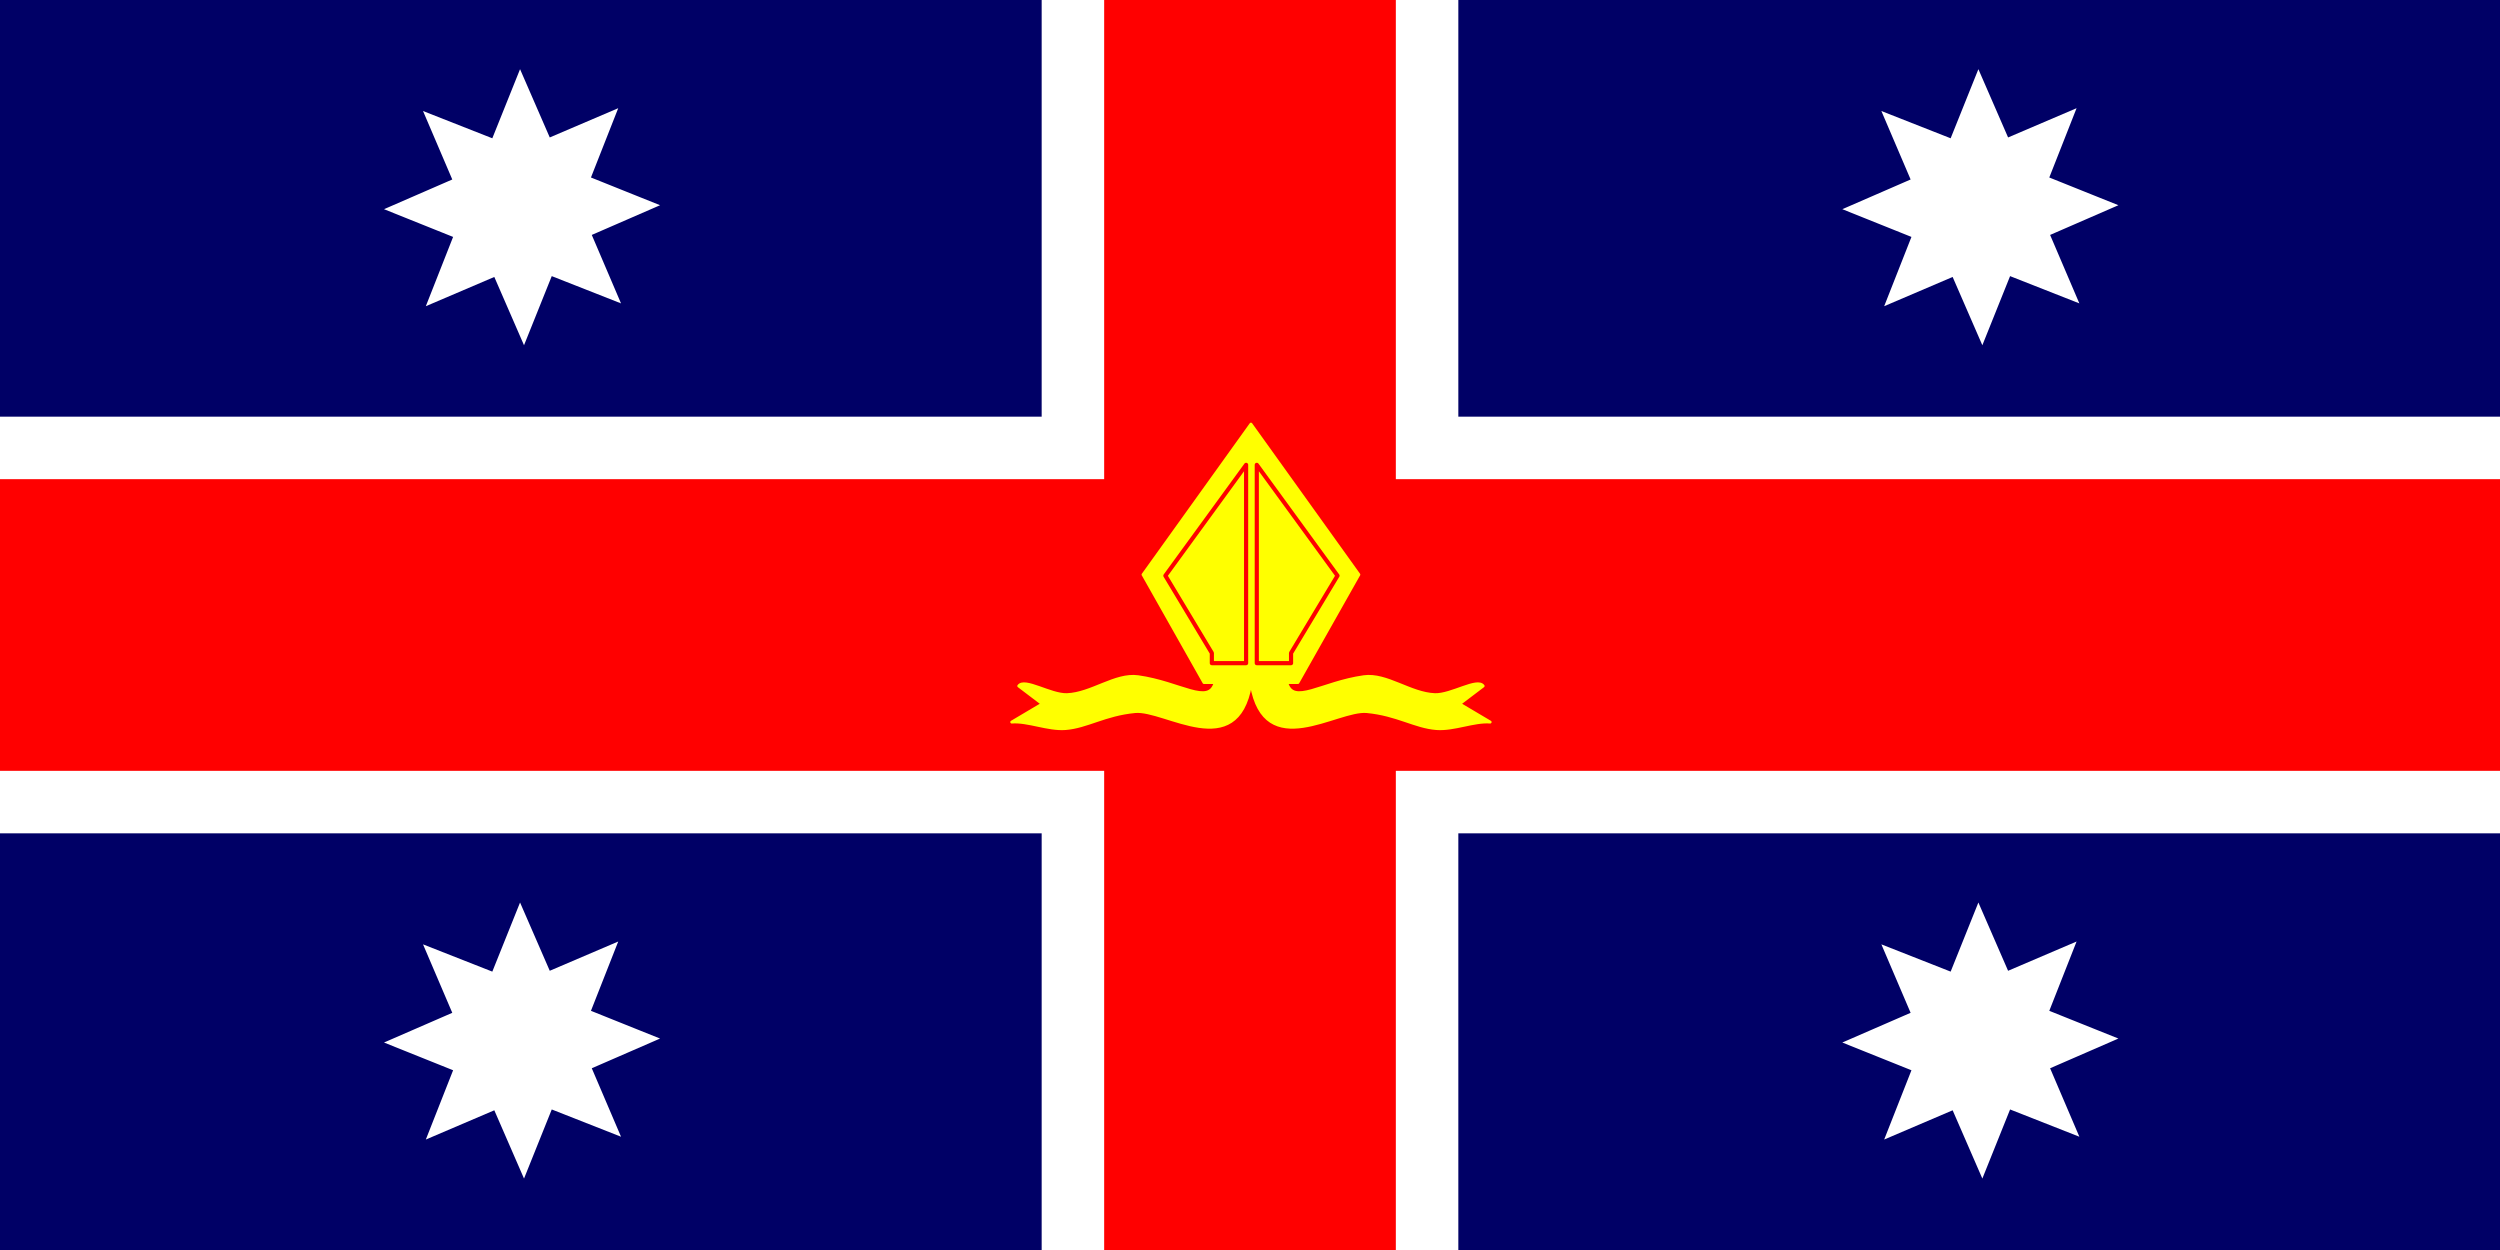<?xml version="1.0" encoding="UTF-8"?>
<svg xmlns="http://www.w3.org/2000/svg" xmlns:xlink="http://www.w3.org/1999/xlink" width="1200" height="600">
	<rect width="1200" height="600" fill="#006"/>
	<path d="M 600,0 V 600 M 0,300 H 1200" stroke="#fff" stroke-width="200"/>
	<path d="M 600,0 V 600 M 0,300 H 1200" stroke="#f00" stroke-width="140"/>
	<path id="star" d="M 259.078,119.179 L 250.578,99.641 L 242.643,119.415 L 250.448,99.589 L 230.855,107.961 L 250.393,99.461 L 230.619,91.526 L 250.444,99.33 L 242.073,79.737 L 250.573,99.275 L 258.508,79.501 L 250.703,99.327 L 270.297,90.955 L 250.759,99.455 L 270.533,107.39 L 250.707,99.586 z" fill="#fff" stroke="#fff" stroke-width="51.259"/>
	<use xlink:href="#star" x="700"/>
	<use xlink:href="#star" y="400"/>
	<use xlink:href="#star" x="700" y="400"/>
	<path d="M 600.453,203.574 L 600.658,328.654 C 607.143,366.226 641.604,340.171 656.105,341.553 C 670.607,342.935 679.152,348.903 689.449,349.705 C 697.881,350.362 707.588,345.964 715.275,346.594 L 700.574,337.873 L 711.912,329.277 C 709.151,325.378 696.604,333.708 688.771,333.436 C 677.05,333.028 665.545,323.297 654.654,324.824 C 634.154,327.699 620.658,338.809 617.602,327.611 L 623.006,327.611 L 652.254,275.811 L 600.453,203.574 z M 600.453,203.574 L 548.654,275.811 L 577.9,327.611 L 583.305,327.611 C 580.248,338.809 566.752,327.699 546.252,324.824 C 535.361,323.297 523.858,333.028 512.137,333.436 C 504.304,333.708 491.756,325.378 488.994,329.277 L 500.332,337.873 L 485.631,346.594 C 493.318,345.964 503.025,350.362 511.457,349.705 C 521.754,348.903 530.3,342.935 544.801,341.553 C 559.302,340.171 593.765,366.226 600.25,328.654 L 600.453,203.574 z" fill="#ff0" stroke="#ff0" stroke-width="1.4" stroke-linejoin="round"/>
	<path d="M 598.131,223.131 v 95.183 h -16.445 v -4.859 l -22.301,-37.126 z" fill="none" stroke="#f00" stroke-width="2" stroke-linejoin="round"/>
	<path d="M 603.256,223.131 v 95.183 h 16.445 v -4.859 l 22.301,-37.126 z" fill="none" stroke="#f00" stroke-width="2" stroke-linejoin="round"/>
</svg>